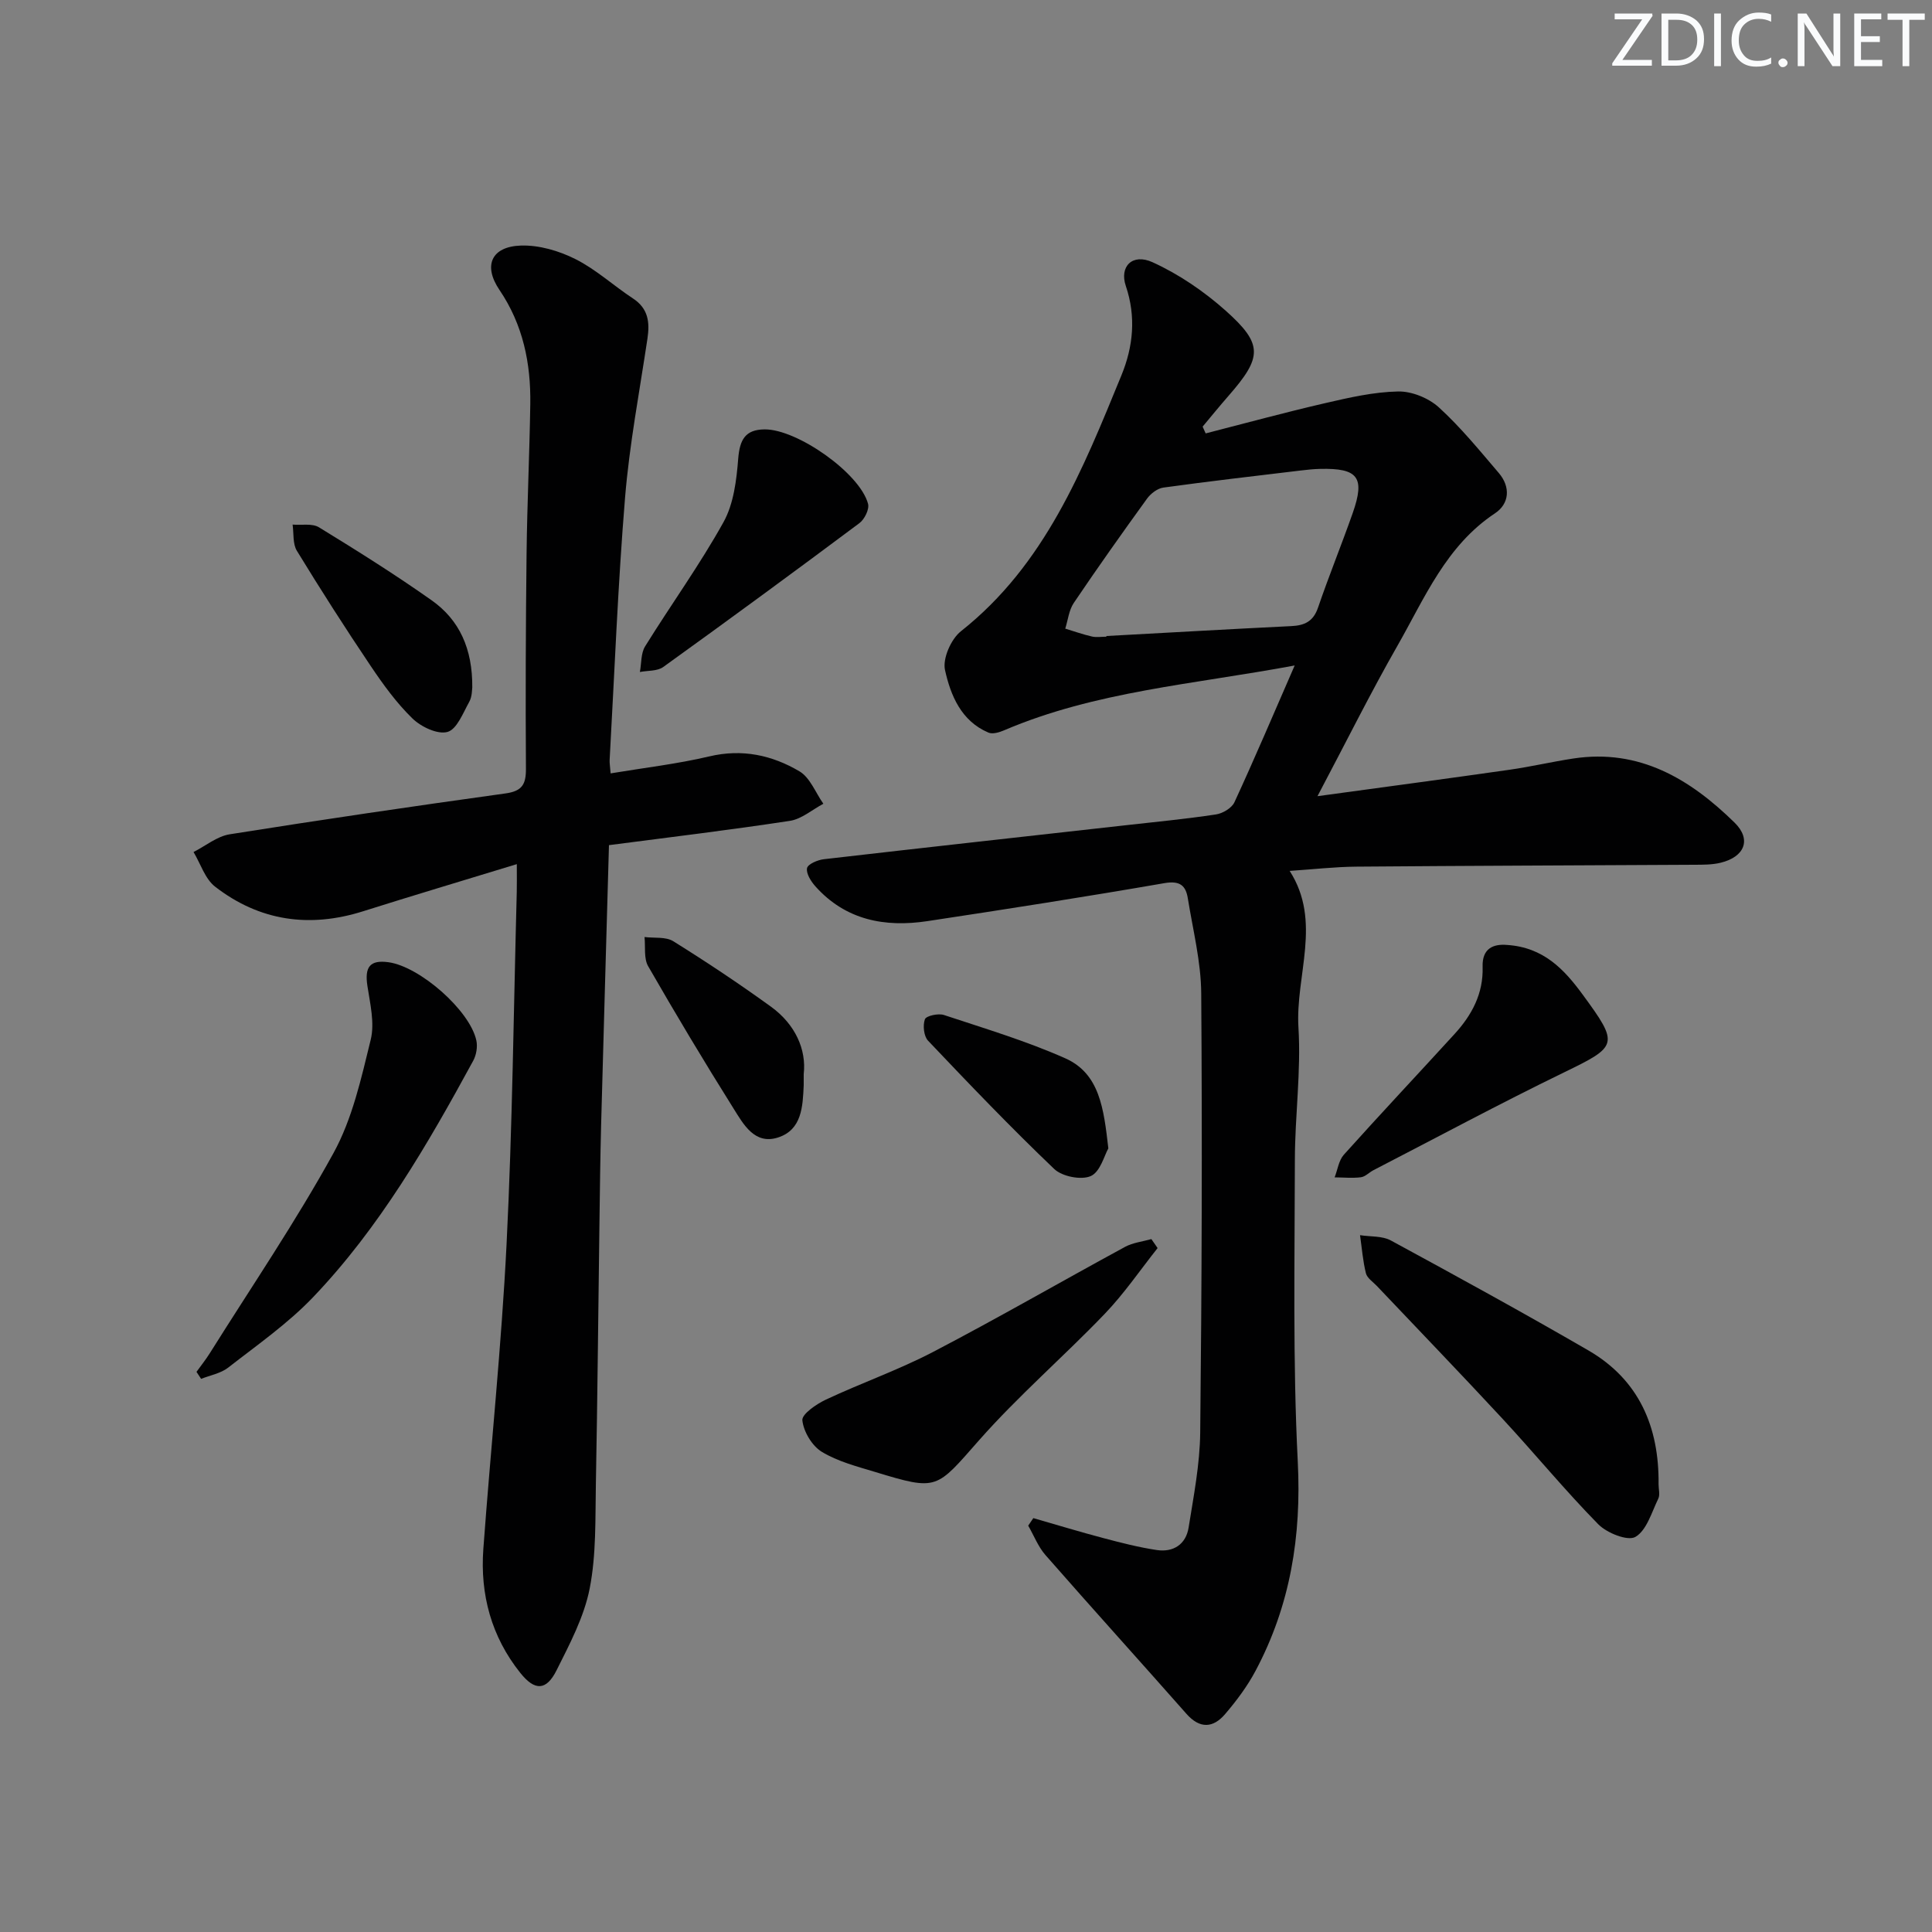 <svg enable-background="new 0 0 400 400" viewBox="0 0 400 400" xmlns="http://www.w3.org/2000/svg"><rect x="0" y="0" width="400" height="400" fill="#808080" stroke="none"/><path d="m342.2 3.2-6.3 9.2h6.1v1.2h-8.2v-.5l6.2-9.1h-5.7v-1.2h7.8v.4z" fill="#fafbfc"/><path d="m344 13.7v-10.9h3.1c1.6 0 3 .5 4.1 1.4 1.1 1 1.6 2.2 1.6 3.9s-.5 3-1.6 4-2.5 1.5-4.2 1.5h-3zm1.4-9.6v8.4h1.6c1.4 0 2.5-.4 3.2-1.1.8-.8 1.2-1.8 1.2-3.2s-.4-2.4-1.2-3.1-1.8-1-3.1-1z" fill="#fafbfc"/><path d="m356.3 2.8v10.9h-1.4v-10.9z" fill="#fafbfc"/><path d="m366.6 13.2c-.8.4-1.8.6-3 .6-1.6 0-2.8-.5-3.7-1.5s-1.4-2.3-1.4-3.9c0-1.7.5-3.2 1.6-4.2s2.4-1.6 4-1.6c1 0 1.9.1 2.6.4v1.5c-.8-.4-1.6-.6-2.6-.6-1.2 0-2.2.4-3 1.2s-1.1 1.9-1.1 3.3c0 1.3.4 2.3 1.1 3.1s1.6 1.1 2.8 1.1c1.1 0 2-.2 2.8-.7v1.3z" fill="#fafbfc"/><path d="m368.2 13c0-.3.1-.5.3-.6.2-.2.4-.3.6-.3.3 0 .5.1.7.3s.3.4.3.6-.1.5-.3.6c-.2.2-.4.3-.7.3s-.5-.1-.6-.3c-.2-.2-.3-.4-.3-.6z" fill="#fafbfc"/><path d="m381.1 13.7h-1.7l-5.5-8.4c-.2-.2-.3-.5-.4-.7 0 .2.1.8.1 1.5v7.6h-1.4v-10.9h1.8l5.3 8.3c.3.4.4.6.4.8 0-.3-.1-.8-.1-1.6v-7.5h1.4v10.9z" fill="#fafbfc"/><path d="m389.7 13.7h-5.8v-10.9h5.6v1.2h-4.2v3.5h3.9v1.2h-3.9v3.7h4.4z" fill="#fafbfc"/><path d="m398.4 4.1h-3.1v9.6h-1.4v-9.6h-3.1v-1.3h7.7v1.3z" fill="#fafbfc"/><g fill="#010102"><path d="m268.05 137.78c-20.95 3.91-41.26 5.35-60.13 13.41-1 .43-2.39.86-3.27.49-5.65-2.39-7.84-7.72-9-12.97-.52-2.37 1.25-6.39 3.29-8.01 17.42-13.77 25.23-33.46 33.25-53.02 2.43-5.93 3.05-12.1.9-18.47-1.37-4.03 1.35-6.82 5.53-4.92 5.45 2.48 10.65 6.03 15.14 10.03 7.8 6.96 7.59 9.63.58 17.65-1.82 2.08-3.57 4.23-5.35 6.36.21.47.42.93.63 1.4 8.24-2.11 16.44-4.35 24.72-6.26 4.97-1.15 10.06-2.32 15.12-2.42 2.83-.06 6.32 1.36 8.44 3.29 4.52 4.12 8.43 8.93 12.42 13.6 2.46 2.89 2.19 6.35-.79 8.33-10.14 6.72-14.56 17.54-20.2 27.42-5.58 9.76-10.58 19.85-16.56 31.15 14.27-1.95 27.02-3.65 39.75-5.47 4.43-.63 8.8-1.66 13.22-2.33 13.69-2.08 24.19 4.26 33.39 13.28 3.56 3.49 2.08 7.11-2.93 8.31-1.75.42-3.62.4-5.44.41-23.32.13-46.65.2-69.97.39-4.47.04-8.94.56-13.78.88 6.75 10.5 1.16 21.63 1.82 32.45.56 9.09-.73 18.27-.74 27.41-.03 20.82-.45 41.68.6 62.46.78 15.43-1.54 29.77-8.75 43.31-1.7 3.2-3.93 6.18-6.29 8.94-2.47 2.9-5.23 3.1-8.01-.05-9.69-10.98-19.52-21.83-29.17-32.85-1.53-1.74-2.41-4.06-3.59-6.11.35-.52.71-1.04 1.06-1.56 4.82 1.38 9.62 2.85 14.48 4.13 3.66.97 7.35 1.92 11.09 2.48 3.43.51 6.03-1.19 6.58-4.66 1.04-6.52 2.33-13.1 2.4-19.66.33-30.32.43-60.64.21-90.96-.05-6.55-1.72-13.1-2.77-19.63-.42-2.65-1.62-3.72-4.82-3.17-16.33 2.83-32.71 5.39-49.1 7.87-8.82 1.33-16.94-.2-23.2-7.21-.92-1.03-1.94-2.66-1.72-3.76.17-.84 2.21-1.71 3.49-1.85 20.78-2.4 41.58-4.69 62.38-7.02 6.27-.7 12.56-1.31 18.79-2.25 1.4-.21 3.28-1.32 3.83-2.53 4.17-9.03 8.06-18.19 12.47-28.31zm-38.98-5.96c0-.05-.01-.1-.01-.14 12.76-.69 25.51-1.43 38.27-2.05 2.77-.13 4.57-.96 5.55-3.82 2.25-6.58 4.88-13.03 7.19-19.6 2.59-7.39 1.11-9.32-6.78-9.13-1.32.03-2.65.17-3.97.33-9.49 1.14-18.99 2.23-28.46 3.54-1.23.17-2.62 1.24-3.38 2.29-5.16 7.13-10.25 14.31-15.17 21.6-1 1.49-1.2 3.53-1.76 5.31 1.84.56 3.67 1.21 5.54 1.64.94.21 1.98.03 2.98.03z"/><path d="m107 178.91c-11.28 3.45-21.58 6.52-31.83 9.76-11.11 3.51-21.44 2.02-30.63-5.09-2.09-1.62-3.01-4.74-4.47-7.18 2.49-1.26 4.87-3.26 7.5-3.67 19-3.02 38.04-5.82 57.09-8.46 3.46-.48 4.25-1.89 4.23-5.14-.1-14.83-.04-29.66.13-44.49.12-10.31.61-20.62.77-30.94.13-8.46-1.49-16.45-6.38-23.67-3.43-5.06-1.66-8.99 4.44-9.19 3.76-.12 7.89 1.09 11.3 2.81 4.26 2.14 7.88 5.5 11.91 8.15 3.17 2.08 3.49 4.92 2.99 8.29-1.64 10.97-3.73 21.92-4.64 32.95-1.48 18.06-2.18 36.19-3.19 54.28-.04.64.09 1.29.2 2.8 6.96-1.16 13.8-1.95 20.45-3.52 6.8-1.61 12.98-.25 18.64 3.09 2.21 1.3 3.34 4.43 4.96 6.72-2.31 1.22-4.5 3.17-6.94 3.54-12.45 1.9-24.95 3.4-37.45 5.03-.55 19.63-1.11 38.7-1.62 57.76-.18 6.83-.26 13.66-.35 20.49-.25 17.97-.4 35.95-.74 53.92-.14 7.26.1 14.66-1.28 21.72-1.15 5.87-4.12 11.47-6.84 16.91-2.14 4.29-4.52 4.35-7.54.56-5.97-7.48-8.33-16.2-7.64-25.64 1.54-21.05 3.76-42.06 4.81-63.13 1.21-24.26 1.46-48.57 2.11-72.86.04-1.46.01-2.94.01-5.8z"/><path d="m343.39 307.31c0 1 .33 2.16-.06 2.97-1.38 2.83-2.4 6.56-4.74 7.92-1.59.92-5.9-.8-7.69-2.62-6.87-6.99-13.11-14.6-19.78-21.8-8.59-9.27-17.37-18.37-26.07-27.55-.8-.84-2-1.62-2.25-2.61-.64-2.57-.84-5.25-1.22-7.89 2.15.34 4.59.12 6.39 1.1 13.71 7.44 27.39 14.94 40.89 22.76 10.51 6.1 14.66 15.87 14.53 27.72z"/><path d="m40.68 284.03c.93-1.29 1.93-2.54 2.77-3.88 8.62-13.75 17.78-27.21 25.59-41.41 3.91-7.11 5.75-15.47 7.71-23.47.85-3.46-.12-7.45-.68-11.13-.61-3.95.52-5.45 4.37-4.92 6.48.9 16.81 9.94 18.18 16.18.29 1.31 0 3.03-.65 4.22-9.46 17.38-19.38 34.52-33.13 48.93-5.23 5.48-11.59 9.91-17.6 14.6-1.54 1.2-3.72 1.58-5.6 2.33-.33-.47-.64-.96-.96-1.45z"/><path d="m239.67 258.4c-3.63 4.57-6.94 9.45-10.97 13.64-8.5 8.86-17.86 16.93-25.97 26.12-8.94 10.13-8.52 10.56-21.49 6.61-3.79-1.15-7.78-2.17-11.1-4.19-2.02-1.23-3.77-4.17-4.02-6.52-.14-1.27 2.9-3.36 4.88-4.29 7.33-3.44 15.04-6.14 22.21-9.88 13.38-6.98 26.46-14.54 39.72-21.74 1.63-.88 3.62-1.09 5.45-1.61.42.63.85 1.25 1.29 1.86z"/><path d="m312.01 195.64c7.57.49 11.84 5.06 15.66 10.27 7.6 10.36 7.32 10.69-3.9 16.14-13.29 6.46-26.31 13.46-39.44 20.24-.88.46-1.68 1.34-2.58 1.45-1.78.22-3.62.03-5.43.02.62-1.58.85-3.5 1.91-4.69 7.55-8.41 15.3-16.65 22.93-25 3.57-3.91 5.97-8.36 5.8-13.9-.13-3.85 2.26-4.77 5.05-4.53z"/><path d="m158.28 88.9c6.74-.08 19.76 9.07 21.44 15.41.3 1.13-.73 3.21-1.79 4-13.45 10.05-26.99 19.98-40.62 29.79-1.22.88-3.2.71-4.83 1.03.34-1.79.19-3.88 1.09-5.32 5.34-8.61 11.31-16.86 16.22-25.7 2.11-3.8 2.7-8.7 3.05-13.17.32-3.86 1.42-6 5.44-6.04z"/><path d="m97.78 142.35c-.07.37-.01 1.84-.62 2.94-1.29 2.31-2.56 5.71-4.52 6.25-2.06.57-5.48-1.06-7.26-2.8-3.29-3.2-6.06-7.03-8.64-10.87-5.27-7.83-10.36-15.79-15.28-23.84-.88-1.45-.62-3.6-.88-5.42 1.84.16 4.06-.3 5.47.57 7.9 4.84 15.76 9.77 23.32 15.11 5.74 4.05 8.48 10.02 8.41 18.06z"/><path d="m166.4 222.38c0 1.63.01 1.97 0 2.3-.2 4.41-.37 9.24-5.33 10.83-4.83 1.55-7.15-2.74-9.2-6.01-6.09-9.7-11.97-19.53-17.68-29.46-.93-1.62-.53-4.01-.75-6.04 2.01.26 4.39-.1 5.95.87 6.89 4.29 13.66 8.8 20.24 13.56 5.07 3.68 7.35 8.91 6.77 13.95z"/><path d="m229.47 237.76c-.82 1.42-1.66 4.85-3.63 5.73-1.98.88-5.93.1-7.57-1.46-8.98-8.57-17.57-17.55-26.12-26.56-.89-.93-1.12-3.17-.66-4.44.26-.72 2.77-1.27 3.93-.89 8.45 2.8 17.03 5.37 25.13 8.97 7.13 3.17 7.97 10.4 8.92 18.65z"/></g></svg>